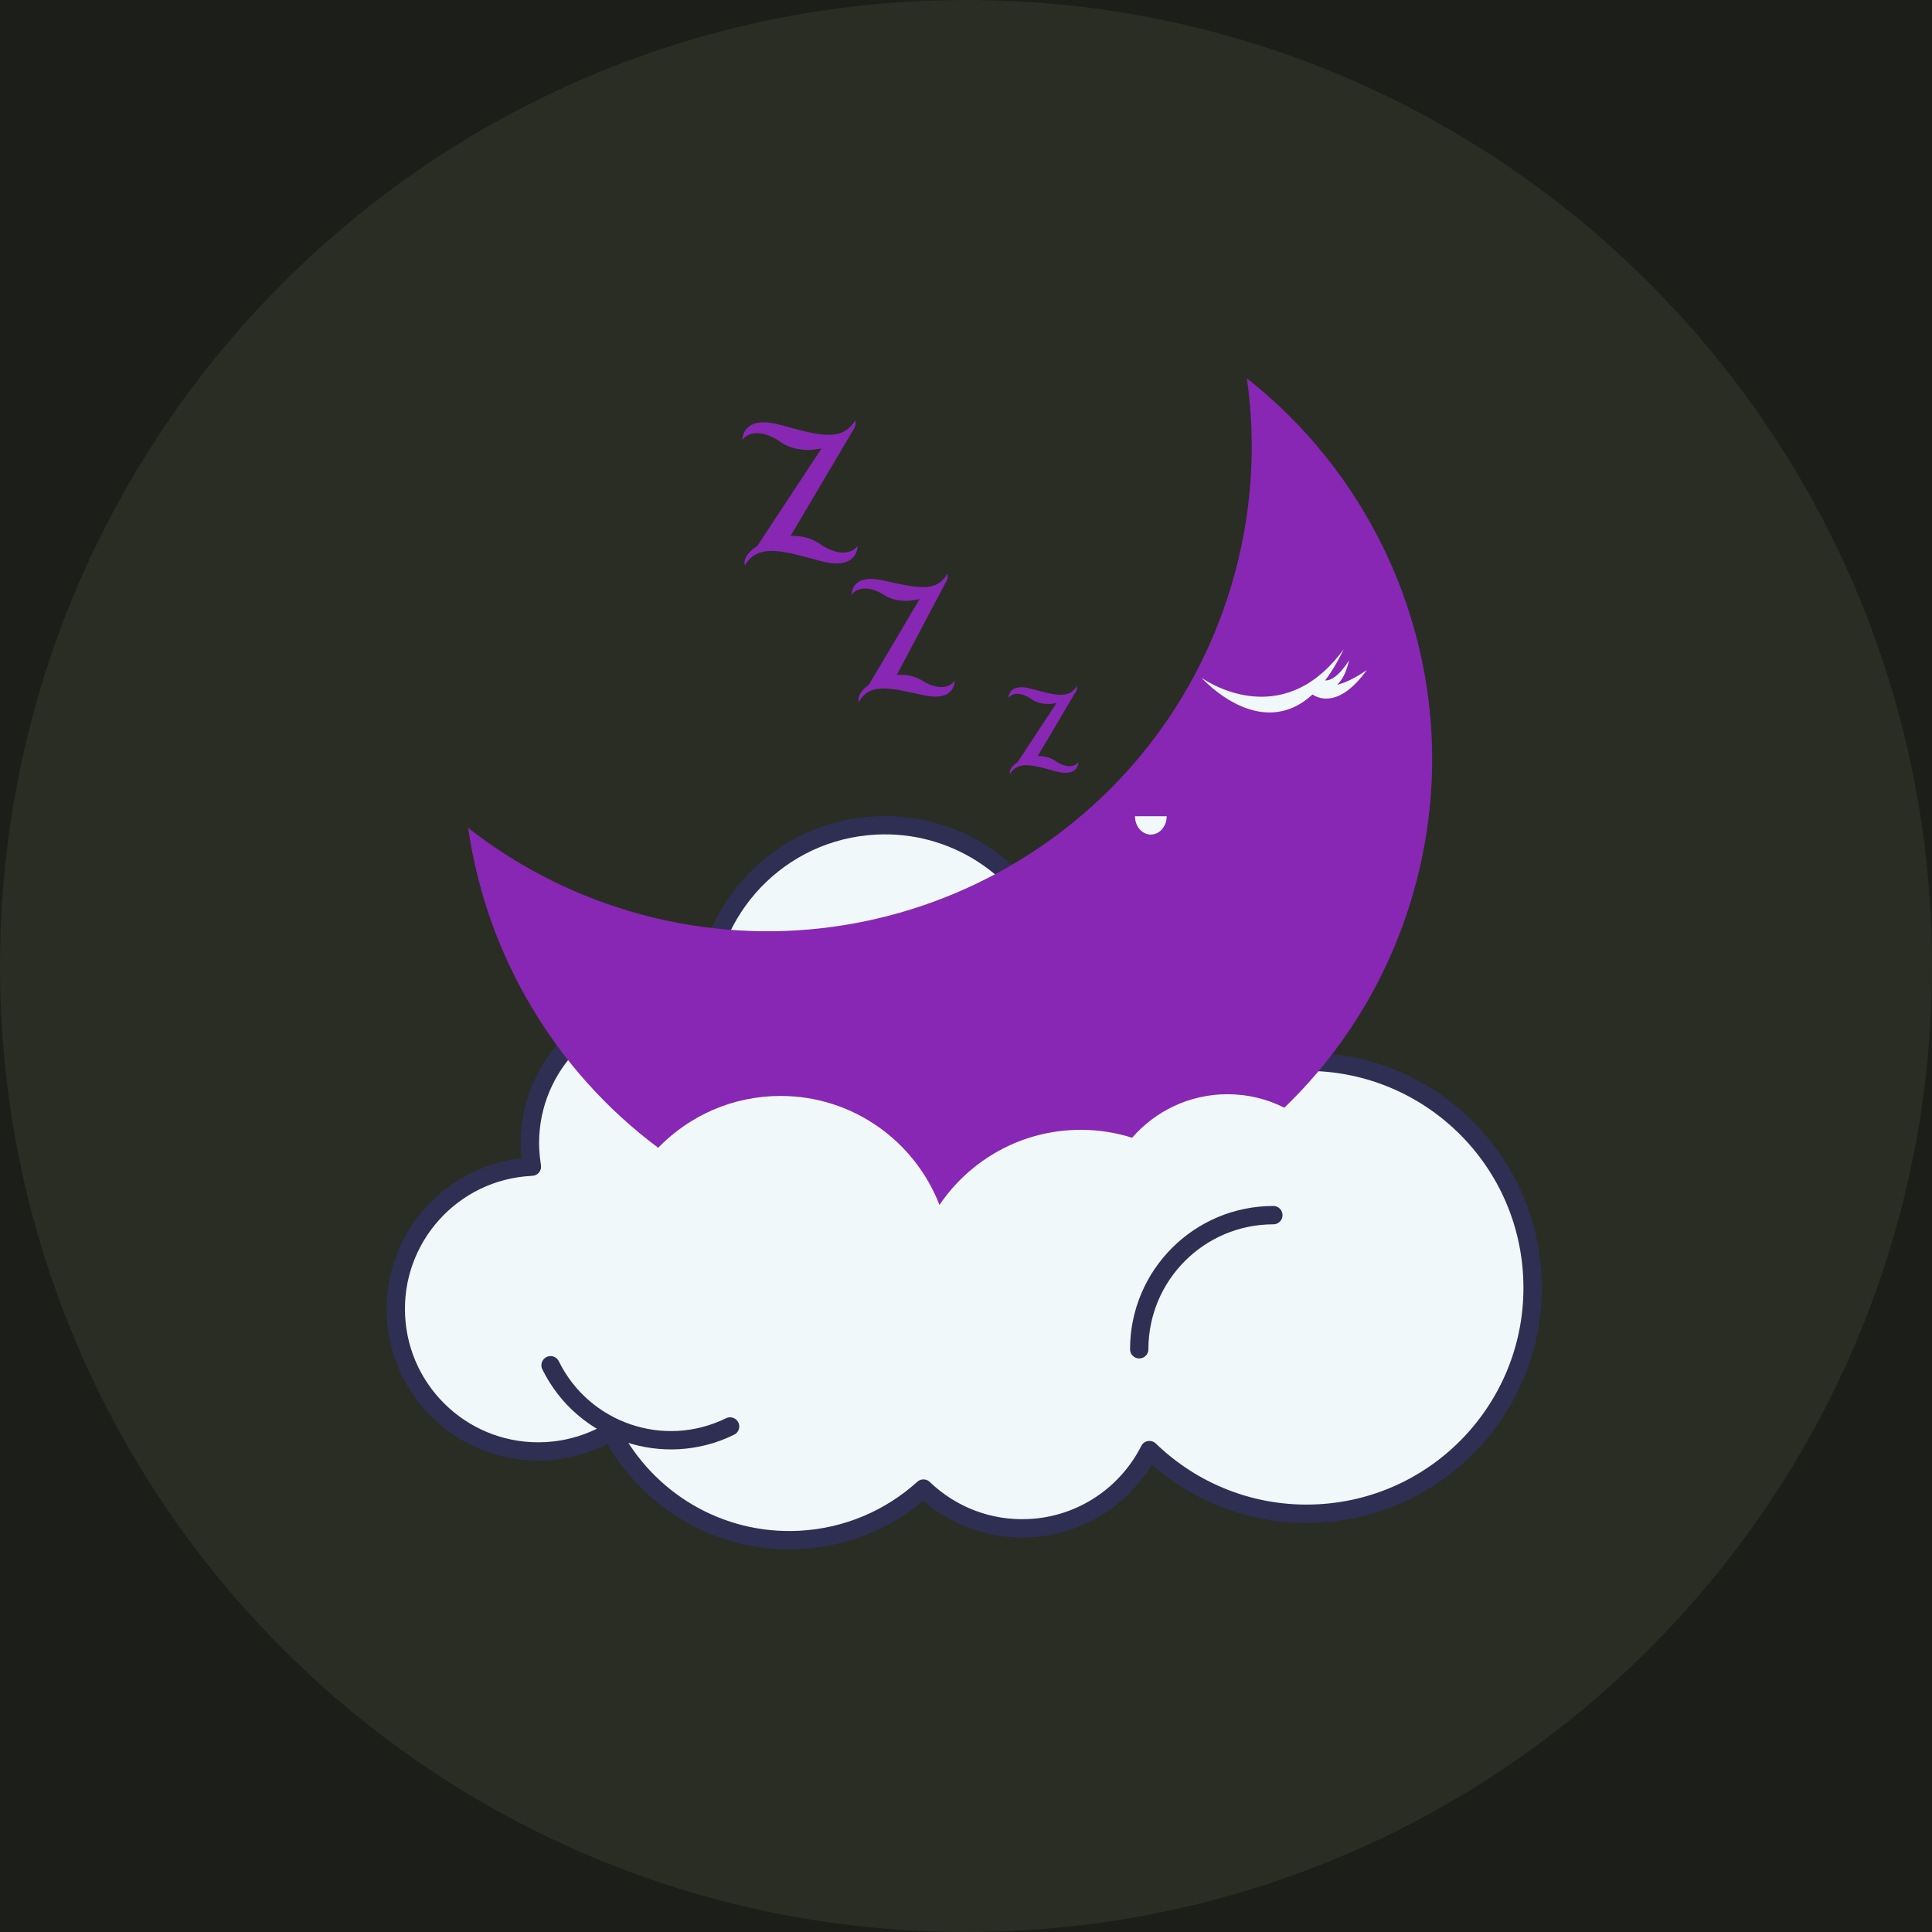 <svg xmlns="http://www.w3.org/2000/svg" xmlns:xlink="http://www.w3.org/1999/xlink" width="500" zoomAndPan="magnify" viewBox="0 0 375 375" height="500" preserveAspectRatio="xMidYMid meet" version="1.0"><defs><clipPath id="6ef6b13287"><path d="M 187.5 0 C 83.945 0 0 83.945 0 187.5 C 0 291.055 83.945 375 187.5 375 C 291.055 375 375 291.055 375 187.5 C 375 83.945 291.055 0 187.5 0 Z M 187.5 0 " clip-rule="nonzero"/></clipPath><clipPath id="5c336ddb99"><path d="M 0 0 L 375 0 L 375 375 L 0 375 Z M 0 0 " clip-rule="nonzero"/></clipPath><clipPath id="cba0138f66"><path d="M 187.5 0 C 83.945 0 0 83.945 0 187.5 C 0 291.055 83.945 375 187.5 375 C 291.055 375 375 291.055 375 187.5 C 375 83.945 291.055 0 187.5 0 Z M 187.5 0 " clip-rule="nonzero"/></clipPath><clipPath id="f1a179e15b"><rect x="0" width="375" y="0" height="375"/></clipPath><clipPath id="ec1a78dcef"><path d="M 90 73.449 L 278 73.449 L 278 234 L 90 234 Z M 90 73.449 " clip-rule="nonzero"/></clipPath></defs><rect x="-37.5" width="450" fill="#ffffff" y="-37.5" height="450" fill-opacity="1"/><rect x="-37.5" width="450" fill="#1c1e1a" y="-37.5" height="450" fill-opacity="1"/><g clip-path="url(#6ef6b13287)"><g transform="matrix(1, 0, 0, 1, 0, 0)"><g clip-path="url(#f1a179e15b)"><g clip-path="url(#5c336ddb99)"><g clip-path="url(#cba0138f66)"><rect x="-82.5" width="540" fill="#2a2d24" height="540" y="-82.5" fill-opacity="1"/></g></g></g></g></g><path fill="#f0f8fa" d="M 297.691 247.598 C 296.516 224.43 277.586 206.383 254.746 205.938 C 248.082 189.875 231.863 178.961 213.492 179.898 C 210.305 180.059 207.223 180.574 204.254 181.395 C 198.672 168.191 185.273 159.25 170.121 160.023 C 151.465 160.969 136.965 176.309 136.785 194.738 C 134.363 194.188 131.824 193.953 129.223 194.09 C 113.957 194.863 102.215 207.879 102.988 223.137 C 103.051 224.215 103.168 225.285 103.336 226.316 C 103.285 226.328 103.223 226.328 103.16 226.328 C 87.891 227.102 76.148 240.117 76.926 255.375 C 77.707 270.645 90.715 282.383 105.973 281.609 C 110.648 281.367 114.988 279.988 118.738 277.742 C 125.52 290.926 139.566 299.629 155.332 298.836 C 164.633 298.355 172.996 294.652 179.402 288.852 C 184.719 293.965 192.051 296.957 200.008 296.547 C 210.285 296.023 218.973 289.949 223.309 281.379 C 231.746 289.547 243.426 294.328 256.082 293.688 C 280.305 292.449 298.93 271.812 297.691 247.598 " fill-opacity="1" fill-rule="nonzero"/><path stroke-linecap="round" transform="matrix(0.089, 0, 0, -0.089, -2.063, 375.544)" fill="none" stroke-linejoin="round" d="M 3364.998 1436.311 C 3351.799 1696.392 3139.297 1898.983 2882.9 1903.982 C 2808.09 2084.298 2626.021 2206.817 2419.789 2196.293 C 2384.007 2194.495 2349.408 2188.707 2316.082 2179.498 C 2253.418 2327.715 2103.009 2428.09 1932.911 2419.407 C 1723.479 2408.795 1560.704 2236.592 1558.687 2029.703 C 1531.499 2035.886 1502.996 2038.517 1473.791 2036.982 C 1302.421 2028.3 1170.605 1882.188 1179.288 1710.906 C 1179.989 1698.803 1181.305 1686.788 1183.19 1675.212 C 1182.62 1675.08 1181.919 1675.08 1181.217 1675.08 C 1009.803 1666.397 877.987 1520.286 886.714 1349.004 C 895.484 1177.59 1041.508 1045.818 1212.79 1054.5 C 1265.28 1057.219 1313.998 1072.698 1356.095 1097.913 C 1432.22 949.872 1589.909 852.172 1766.891 861.161 C 1871.301 866.511 1965.186 908.126 2037.101 973.157 C 2096.783 915.8 2179.091 882.21 2268.416 886.814 C 2383.788 892.646 2481.312 960.878 2529.987 1057.088 C 2624.705 965.395 2755.82 911.678 2897.897 918.913 C 3169.817 932.814 3378.899 1164.479 3364.998 1436.311 Z M 3364.998 1436.311 " stroke="#2e2f53" stroke-width="40" stroke-opacity="1" stroke-miterlimit="10"/><g clip-path="url(#ec1a78dcef)"><path fill="#8727b4" d="M 242.016 73.438 C 243.895 86.488 243.031 100.145 239.016 113.613 C 224.164 163.363 171.793 191.656 122.043 176.809 C 110.383 173.324 99.898 167.773 90.867 160.684 C 94.402 185.324 107.668 207.797 127.754 222.781 C 133.766 216.582 142.184 212.723 151.504 212.723 C 165.566 212.723 177.566 221.508 182.352 233.879 C 188.293 225.09 198.359 219.297 209.777 219.297 C 213.254 219.297 216.594 219.84 219.746 220.832 C 224.246 215.656 230.871 212.387 238.266 212.387 C 242.238 212.387 245.98 213.328 249.293 215.004 C 260.547 204.145 269.238 190.34 274.031 174.293 C 285.398 136.203 271.492 96.59 242.016 73.438 " fill-opacity="1" fill-rule="nonzero"/></g><path fill="#8727b4" d="M 209.324 147.926 C 209.324 147.926 208.184 149.727 205.172 147.926 C 204.078 147.047 202.73 146.723 201.422 146.762 L 208.711 134.422 C 208.797 134.309 208.871 134.191 208.922 134.066 L 208.934 134.047 C 209.066 133.746 209.109 133.453 209.02 133.168 C 207.418 135.785 204.621 134.895 200.141 133.684 C 195.668 132.461 195.73 135.473 195.73 135.473 C 195.73 135.473 196.871 133.664 199.883 135.473 C 201.387 136.676 203.34 136.836 205.066 136.461 L 197.504 147.938 C 196.441 148.621 195.812 149.484 196.035 150.234 C 197.637 147.605 200.434 148.496 204.914 149.719 C 209.387 150.93 209.324 147.926 209.324 147.926 " fill-opacity="1" fill-rule="nonzero"/><path fill="#8727b4" d="M 185.281 132.117 C 185.281 132.117 183.805 134.727 179.438 132.391 C 177.836 131.223 175.918 130.859 174.074 131 L 183.52 113.133 C 183.633 112.965 183.723 112.793 183.793 112.617 L 183.805 112.59 C 183.973 112.152 184.008 111.734 183.875 111.344 C 181.797 115.137 177.781 114.078 171.395 112.66 C 165.016 111.254 165.301 115.477 165.301 115.477 C 165.301 115.477 166.789 112.855 171.152 115.199 C 173.344 116.793 176.113 116.891 178.512 116.25 L 168.633 132.926 C 167.18 133.949 166.352 135.215 166.719 136.25 C 168.793 132.453 172.809 133.516 179.199 134.93 C 185.574 136.336 185.281 132.117 185.281 132.117 " fill-opacity="1" fill-rule="nonzero"/><path fill="#8727b4" d="M 166.484 105.934 C 166.484 105.934 164.613 108.91 159.645 105.934 C 157.836 104.484 155.625 103.949 153.461 104.012 L 165.48 83.68 C 165.621 83.484 165.738 83.285 165.828 83.086 L 165.852 83.051 L 165.844 83.055 C 166.066 82.559 166.129 82.066 165.996 81.602 C 163.359 85.918 158.727 84.449 151.352 82.445 C 143.977 80.445 144.082 85.395 144.082 85.395 C 144.082 85.395 145.961 82.426 150.934 85.395 C 153.398 87.379 156.625 87.648 159.465 87.031 L 147.004 105.953 C 145.25 107.074 144.207 108.5 144.582 109.73 C 147.207 105.418 151.852 106.887 159.227 108.883 C 166.602 110.887 166.484 105.934 166.484 105.934 " fill-opacity="1" fill-rule="nonzero"/><path fill="#f0f8fa" d="M 220.301 158.43 C 220.301 160.398 221.68 161.992 223.371 161.992 C 225.074 161.992 226.453 160.398 226.453 158.43 L 220.301 158.43 " fill-opacity="1" fill-rule="nonzero"/><path fill="#f0f8fa" d="M 259.531 132.906 C 260.41 132.105 261.293 130.68 261.855 128.152 C 259.715 131.527 258.113 132.125 257.195 132.078 C 258.434 130.457 259.637 128.48 260.785 126.039 C 248.555 142.777 233.223 131.555 233.223 131.555 C 233.223 131.555 244.465 144.238 254.754 134.797 C 255.887 135.562 259.965 137.477 265.293 130.059 C 262.816 131.77 260.938 132.586 259.531 132.906 " fill-opacity="1" fill-rule="nonzero"/><path stroke-linecap="round" transform="matrix(0.089, 0, 0, -0.089, -2.063, 375.544)" fill="none" stroke-linejoin="round" d="M 2507.711 1277 C 2507.711 1438.504 2638.694 1569.487 2800.197 1569.487 " stroke="#2e2f53" stroke-width="40" stroke-opacity="1" stroke-miterlimit="10"/><path stroke-linecap="round" transform="matrix(0.089, 0, 0, -0.089, -2.063, 375.544)" fill="none" stroke-linejoin="round" d="M 1615.386 1108.612 C 1470.502 1037.398 1295.186 1097.08 1223.884 1242.095 " stroke="#2e2f53" stroke-width="40" stroke-opacity="1" stroke-miterlimit="10"/></svg>